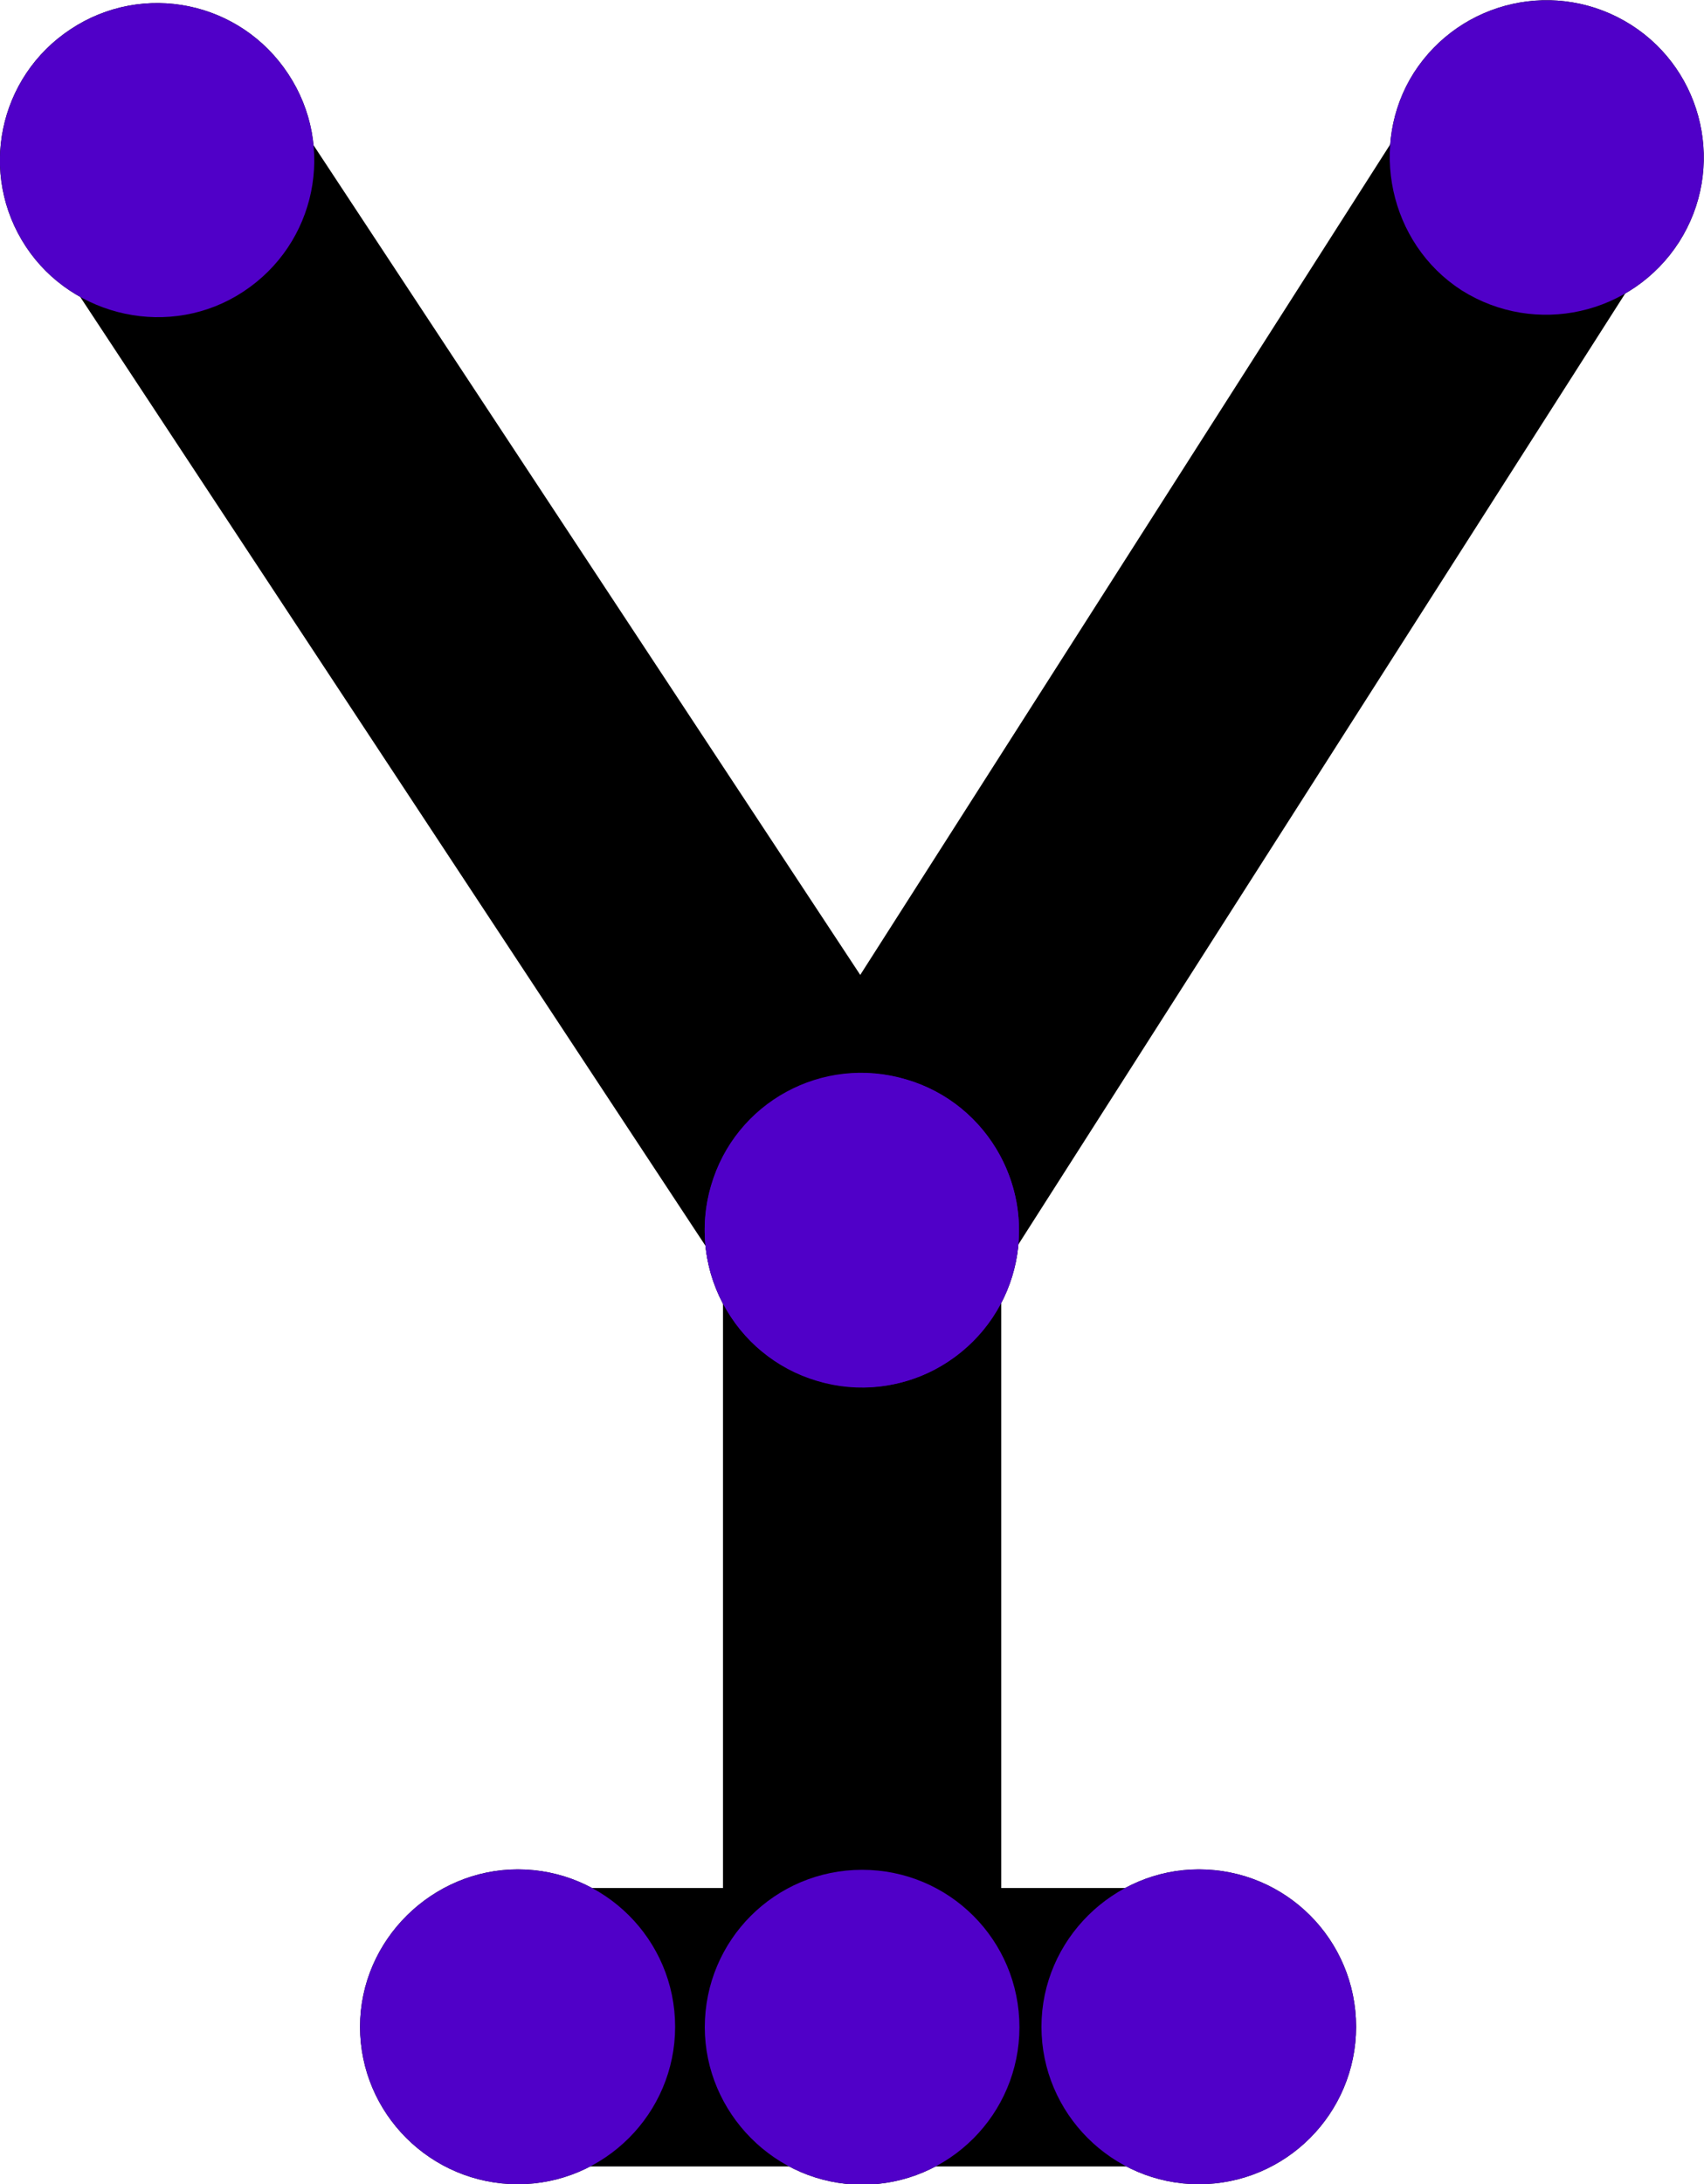 <?xml version="1.0" encoding="UTF-8" standalone="no"?>
<!-- Created with Inkscape (http://www.inkscape.org/) -->

<svg
   width="3.791mm"
   height="4.856mm"
   viewBox="0 0 3.791 4.856"
   version="1.1"
   id="svg4110"
   xml:space="preserve"
   xmlns:inkscape="http://www.inkscape.org/namespaces/inkscape"
   xmlns:sodipodi="http://sodipodi.sourceforge.net/DTD/sodipodi-0.dtd"
   xmlns="http://www.w3.org/2000/svg"
   xmlns:svg="http://www.w3.org/2000/svg"><sodipodi:namedview
     id="namedview4112"
     pagecolor="#ffffff"
     bordercolor="#000000"
     borderopacity="0.25"
     inkscape:showpageshadow="2"
     inkscape:pageopacity="0.0"
     inkscape:pagecheckerboard="0"
     inkscape:deskcolor="#d1d1d1"
     inkscape:document-units="mm"
     showgrid="false"
     inkscape:zoom="0.2102413"
     inkscape:cx="244.95663"
     inkscape:cy="561.25984"
     inkscape:window-width="1728"
     inkscape:window-height="1080"
     inkscape:window-x="0"
     inkscape:window-y="37"
     inkscape:window-maximized="0"
     inkscape:current-layer="layer1" /><defs
     id="defs4107" /><g
     inkscape:label="Layer 1"
     inkscape:groupmode="layer"
     id="layer1"
     transform="translate(-247.94,-242.373)"><path
       fill="none"
       stroke-width="0.619"
       stroke-linecap="round"
       stroke-linejoin="round"
       stroke="#000000"
       stroke-opacity="1"
       stroke-miterlimit="4"
       d="m 249.858,245.109 -1.568,-2.378 m 1.568,4.149 v -1.771 l 1.523,-2.385 m -2.288,4.156 h 1.514"
       id="path13128" /><path
       fill-rule="evenodd"
       fill="#000000"
       fill-opacity="1"
       stroke-width="0.082"
       stroke-linecap="butt"
       stroke-linejoin="miter"
       stroke="#000000"
       stroke-opacity="1"
       stroke-miterlimit="4"
       d="m 249.688,244.851 c 0.142,-0.094 0.333,-0.055 0.427,0.088 0.094,0.142 0.055,0.333 -0.088,0.427 -0.142,0.094 -0.336,0.051 -0.427,-0.088 -0.094,-0.142 -0.055,-0.333 0.088,-0.427 z m 0,0"
       id="path13130" /><path
       fill-rule="evenodd"
       fill="#000000"
       fill-opacity="1"
       stroke-width="0.082"
       stroke-linecap="butt"
       stroke-linejoin="miter"
       stroke="#000000"
       stroke-opacity="1"
       stroke-miterlimit="4"
       d="m 248.12,242.472 c 0.142,-0.094 0.333,-0.055 0.427,0.088 0.094,0.142 0.055,0.333 -0.088,0.427 -0.142,0.094 -0.335,0.051 -0.427,-0.088 -0.094,-0.142 -0.055,-0.333 0.088,-0.427 z m 0,0"
       id="path13132" /><path
       fill-rule="evenodd"
       fill="#000000"
       fill-opacity="1"
       stroke-width="0.082"
       stroke-linecap="butt"
       stroke-linejoin="miter"
       stroke="#000000"
       stroke-opacity="1"
       stroke-miterlimit="4"
       d="m 249.858,246.571 c 0.171,0 0.309,0.138 0.309,0.309 0,0.17 -0.138,0.309 -0.309,0.309 -0.171,0 -0.309,-0.142 -0.309,-0.309 0,-0.171 0.138,-0.309 0.309,-0.309 z m 0,0"
       id="path13134" /><path
       fill-rule="evenodd"
       fill="#000000"
       fill-opacity="1"
       stroke-width="0.082"
       stroke-linecap="butt"
       stroke-linejoin="miter"
       stroke="#000000"
       stroke-opacity="1"
       stroke-miterlimit="4"
       d="m 249.944,244.812 c 0.163,0.047 0.258,0.219 0.209,0.383 -0.048,0.163 -0.219,0.258 -0.383,0.209 -0.164,-0.048 -0.256,-0.223 -0.209,-0.383 0.047,-0.164 0.219,-0.258 0.383,-0.209 z m 0,0"
       id="path13136" /><path
       fill-rule="evenodd"
       fill="#000000"
       fill-opacity="1"
       stroke-width="0.082"
       stroke-linecap="butt"
       stroke-linejoin="miter"
       stroke="#000000"
       stroke-opacity="1"
       stroke-miterlimit="4"
       d="m 251.547,242.463 c 0.143,0.091 0.186,0.282 0.094,0.426 -0.092,0.143 -0.282,0.186 -0.427,0.095 -0.143,-0.092 -0.183,-0.287 -0.094,-0.427 0.092,-0.143 0.282,-0.186 0.427,-0.094 z m 0,0"
       id="path13138" /><path
       fill-rule="evenodd"
       fill="#000000"
       fill-opacity="1"
       stroke-width="0.082"
       stroke-linecap="butt"
       stroke-linejoin="miter"
       stroke="#000000"
       stroke-opacity="1"
       stroke-miterlimit="4"
       d="m 249.401,246.879 c 0,0.17 -0.139,0.309 -0.309,0.309 -0.171,0 -0.31,-0.139 -0.31,-0.309 0,-0.171 0.143,-0.309 0.31,-0.309 0.17,0 0.309,0.138 0.309,0.309 z m 0,0"
       id="path13140" /><path
       fill-rule="evenodd"
       fill="#000000"
       fill-opacity="1"
       stroke-width="0.082"
       stroke-linecap="butt"
       stroke-linejoin="miter"
       stroke="#000000"
       stroke-opacity="1"
       stroke-miterlimit="4"
       d="m 250.916,246.879 c 0,0.17 -0.138,0.309 -0.309,0.309 -0.17,0 -0.309,-0.139 -0.309,-0.309 0,-0.171 0.142,-0.309 0.309,-0.309 0.171,0 0.309,0.138 0.309,0.309 z m 0,0"
       id="path13142" /><path
       fill-rule="evenodd"
       fill="#5000c8"
       fill-opacity="1"
       stroke-width="0.082"
       stroke-linecap="butt"
       stroke-linejoin="miter"
       stroke="#5000c8"
       stroke-opacity="1"
       stroke-miterlimit="4"
       d="m 249.688,244.851 c 0.142,-0.094 0.333,-0.055 0.427,0.088 0.094,0.142 0.055,0.333 -0.088,0.427 -0.142,0.094 -0.336,0.051 -0.427,-0.088 -0.094,-0.142 -0.055,-0.333 0.088,-0.427 z m 0,0"
       id="path13496" /><path
       fill-rule="evenodd"
       fill="#5000c8"
       fill-opacity="1"
       stroke-width="0.082"
       stroke-linecap="butt"
       stroke-linejoin="miter"
       stroke="#5000c8"
       stroke-opacity="1"
       stroke-miterlimit="4"
       d="m 248.12,242.472 c 0.142,-0.094 0.333,-0.055 0.427,0.088 0.094,0.142 0.055,0.333 -0.088,0.427 -0.142,0.094 -0.335,0.051 -0.427,-0.088 -0.094,-0.142 -0.055,-0.333 0.088,-0.427 z m 0,0"
       id="path13498" /><path
       fill-rule="evenodd"
       fill="#5000c8"
       fill-opacity="1"
       stroke-width="0.082"
       stroke-linecap="butt"
       stroke-linejoin="miter"
       stroke="#5000c8"
       stroke-opacity="1"
       stroke-miterlimit="4"
       d="m 249.858,246.571 c 0.171,0 0.309,0.138 0.309,0.309 0,0.17 -0.138,0.309 -0.309,0.309 -0.171,0 -0.309,-0.142 -0.309,-0.309 0,-0.171 0.138,-0.309 0.309,-0.309 z m 0,0"
       id="path13500" /><path
       fill-rule="evenodd"
       fill="#5000c8"
       fill-opacity="1"
       stroke-width="0.082"
       stroke-linecap="butt"
       stroke-linejoin="miter"
       stroke="#5000c8"
       stroke-opacity="1"
       stroke-miterlimit="4"
       d="m 249.944,244.812 c 0.163,0.047 0.258,0.219 0.209,0.383 -0.048,0.163 -0.219,0.258 -0.383,0.209 -0.164,-0.048 -0.256,-0.223 -0.209,-0.383 0.047,-0.164 0.219,-0.258 0.383,-0.209 z m 0,0"
       id="path13502" /><path
       fill-rule="evenodd"
       fill="#5000c8"
       fill-opacity="1"
       stroke-width="0.082"
       stroke-linecap="butt"
       stroke-linejoin="miter"
       stroke="#5000c8"
       stroke-opacity="1"
       stroke-miterlimit="4"
       d="m 251.547,242.463 c 0.143,0.091 0.186,0.282 0.094,0.426 -0.092,0.143 -0.282,0.186 -0.427,0.095 -0.143,-0.092 -0.183,-0.287 -0.094,-0.427 0.092,-0.143 0.282,-0.186 0.427,-0.094 z m 0,0"
       id="path13504" /><path
       fill-rule="evenodd"
       fill="#5000c8"
       fill-opacity="1"
       stroke-width="0.082"
       stroke-linecap="butt"
       stroke-linejoin="miter"
       stroke="#5000c8"
       stroke-opacity="1"
       stroke-miterlimit="4"
       d="m 249.401,246.879 c 0,0.17 -0.139,0.309 -0.309,0.309 -0.171,0 -0.31,-0.139 -0.31,-0.309 0,-0.171 0.143,-0.309 0.31,-0.309 0.17,0 0.309,0.138 0.309,0.309 z m 0,0"
       id="path13506" /><path
       fill-rule="evenodd"
       fill="#5000c8"
       fill-opacity="1"
       stroke-width="0.082"
       stroke-linecap="butt"
       stroke-linejoin="miter"
       stroke="#5000c8"
       stroke-opacity="1"
       stroke-miterlimit="4"
       d="m 250.916,246.879 c 0,0.17 -0.138,0.309 -0.309,0.309 -0.17,0 -0.309,-0.139 -0.309,-0.309 0,-0.171 0.142,-0.309 0.309,-0.309 0.171,0 0.309,0.138 0.309,0.309 z m 0,0"
       id="path13508" /></g></svg>
